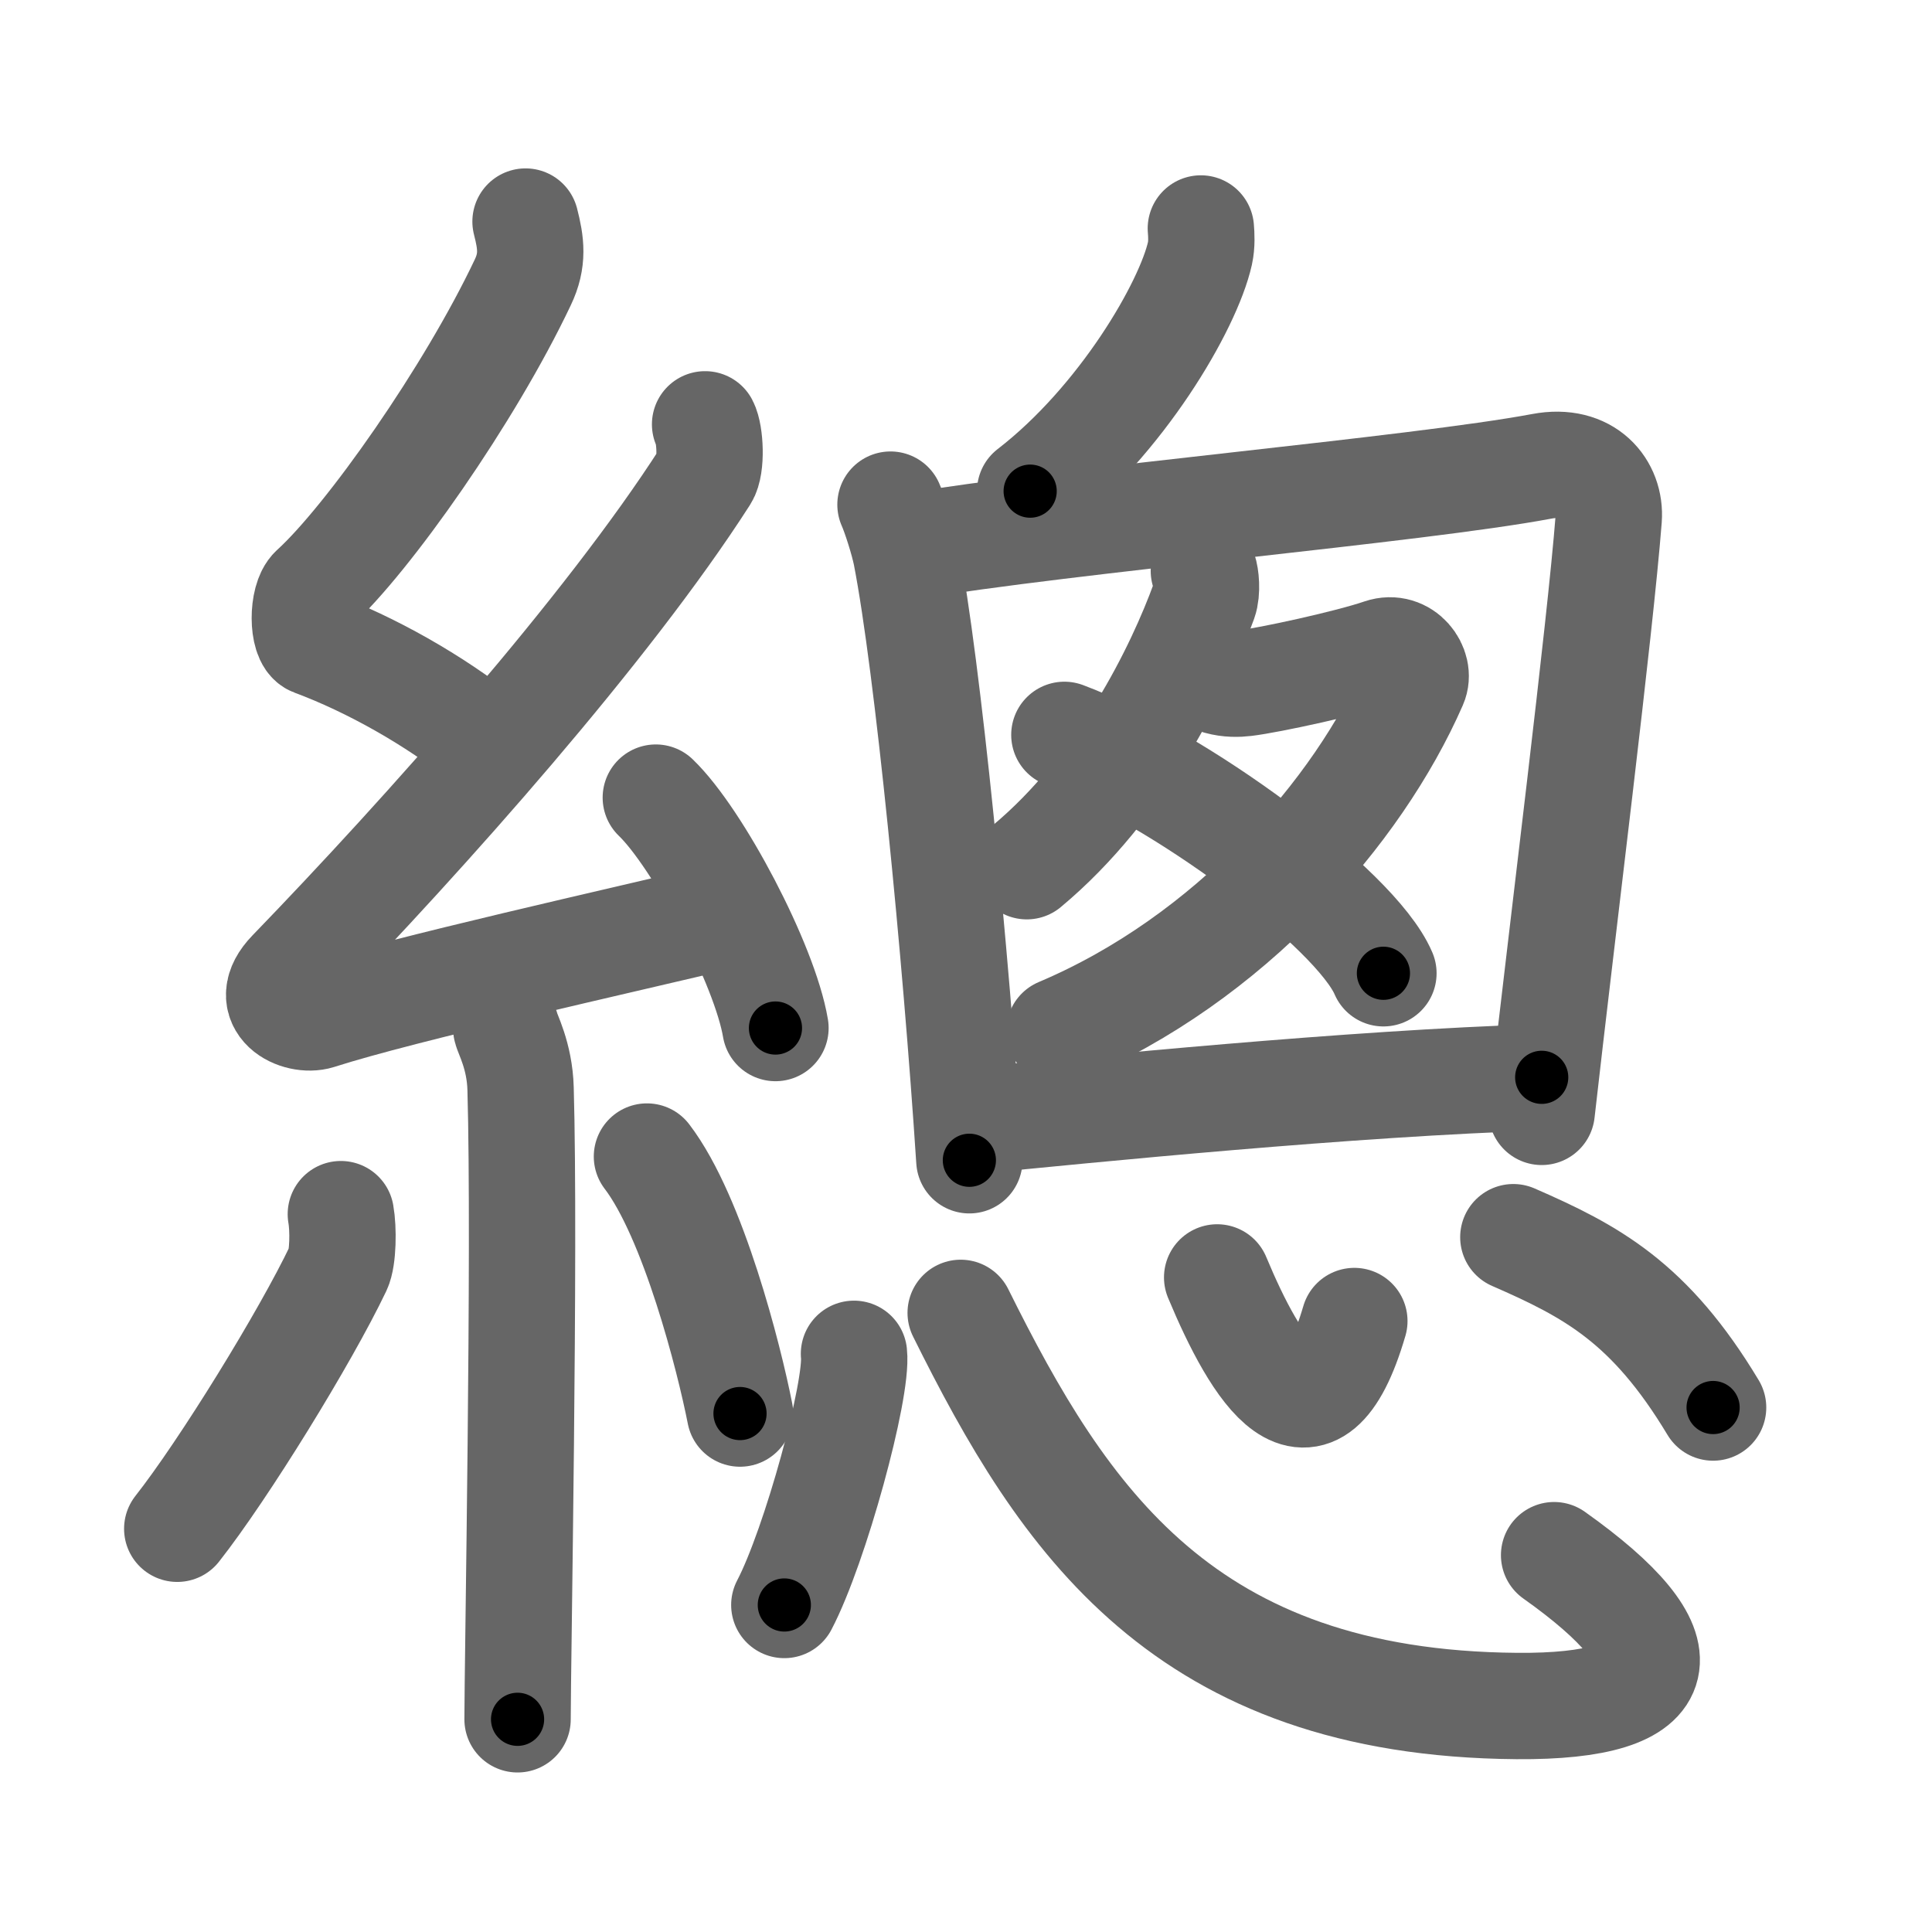 <svg xmlns="http://www.w3.org/2000/svg" viewBox="0 0 109 109" id="7e3d"><g fill="none" stroke="#666" stroke-width="6" stroke-linecap="round" stroke-linejoin="round"><g><g><path d="M29.65,12.5c0.31,1.21,0.45,2.17-0.16,3.44c-2.99,6.31-8.71,14.46-11.82,17.29c-0.64,0.58-0.62,2.81,0,3.04c3.26,1.21,6.84,3.24,9.64,5.47" /><path d="M39.78,23.94c0.29,0.55,0.38,2.35,0,2.94C34.25,35.5,24,47,16.4,54.86c-1.74,1.8,0.43,2.83,1.57,2.47c4.75-1.53,17.12-4.27,23.23-5.74" /><path d="M37,45c2.38,2.29,6.15,9.43,6.75,13" /><path d="M28.56,58.01c0.05,0.3,0.76,1.54,0.81,3.41c0.26,8.99-0.17,32.52-0.17,35.58" /><path d="M19.23,68.5c0.15,0.83,0.13,2.47-0.15,3.06c-1.85,3.88-6.46,11.36-9.08,14.69" /><path d="M36.5,65.25c2.62,3.43,4.64,11.39,5.25,14.5" /></g><g><g><path d="M67.75,12.89c0.03,0.35,0.06,0.9-0.05,1.4c-0.66,2.96-4.43,9.45-9.58,13.42" /><path d="M50.24,28.47c0.27,0.6,0.73,2.06,0.88,2.82c1.22,6.24,2.81,22.53,3.57,34.17" /><path d="M51.05,30.87c9.42-1.57,28.89-3.24,35.93-4.56c2.58-0.49,3.91,1.23,3.78,2.95c-0.49,6.29-2.59,22.95-3.78,33.47" /><path d="M67.92,32.21c0.11,0.28,0.2,1.16,0.01,1.69c-1.4,3.86-4.65,10.51-10,14.97" /><path d="M68.77,38.45c0.54,0.15,1.07,0.14,1.48,0.09c1.36-0.16,5.87-1.14,7.67-1.76c1.29-0.44,2.26,0.91,1.86,1.81c-3.17,7.24-10.41,15.52-20.01,19.58" /><path d="M60.05,41.46c6.35,2.37,16.42,9.76,18,13.45" /><path d="M54.72,63.26c6.79-0.67,21.52-2.15,32.26-2.48" /></g><g><path d="M48.18,76.38c0.22,2-2.18,10.83-3.93,14.17" /><path d="M54.2,74.07C60,85.75,66.78,96.1,85.58,96.25c9.07,0.07,9.66-3.15,2.1-8.51" /><path d="M68.67,72.07c2.19,5.25,5.39,10.5,7.74,2.46" /><path d="M85.38,69.8c4.4,1.92,7.7,3.67,11.27,9.61" /></g></g></g></g><g fill="none" stroke="#000" stroke-width="3" stroke-linecap="round" stroke-linejoin="round"><path d="M29.65,12.5c0.31,1.21,0.45,2.17-0.16,3.44c-2.99,6.31-8.71,14.46-11.82,17.29c-0.64,0.58-0.62,2.81,0,3.04c3.26,1.21,6.84,3.24,9.64,5.47" stroke-dasharray="38.98" stroke-dashoffset="38.98"><animate attributeName="stroke-dashoffset" values="38.98;38.98;0" dur="0.39s" fill="freeze" begin="0s;7e3d.click" /></path><path d="M39.78,23.94c0.29,0.55,0.38,2.35,0,2.94C34.25,35.5,24,47,16.4,54.86c-1.74,1.8,0.43,2.83,1.57,2.47c4.75-1.53,17.12-4.27,23.23-5.74" stroke-dasharray="67.786" stroke-dashoffset="67.786"><animate attributeName="stroke-dashoffset" values="67.786" fill="freeze" begin="7e3d.click" /><animate attributeName="stroke-dashoffset" values="67.786;67.786;0" keyTimes="0;0.433;1" dur="0.9s" fill="freeze" begin="0s;7e3d.click" /></path><path d="M37,45c2.38,2.29,6.15,9.43,6.75,13" stroke-dasharray="14.789" stroke-dashoffset="14.789"><animate attributeName="stroke-dashoffset" values="14.789" fill="freeze" begin="7e3d.click" /><animate attributeName="stroke-dashoffset" values="14.789;14.789;0" keyTimes="0;0.859;1" dur="1.048s" fill="freeze" begin="0s;7e3d.click" /></path><path d="M28.56,58.01c0.05,0.3,0.76,1.54,0.81,3.41c0.26,8.99-0.17,32.52-0.17,35.58" stroke-dasharray="39.109" stroke-dashoffset="39.109"><animate attributeName="stroke-dashoffset" values="39.109" fill="freeze" begin="7e3d.click" /><animate attributeName="stroke-dashoffset" values="39.109;39.109;0" keyTimes="0;0.728;1" dur="1.439s" fill="freeze" begin="0s;7e3d.click" /></path><path d="M19.23,68.5c0.15,0.83,0.13,2.47-0.15,3.06c-1.85,3.88-6.46,11.36-9.08,14.69" stroke-dasharray="20.385" stroke-dashoffset="20.385"><animate attributeName="stroke-dashoffset" values="20.385" fill="freeze" begin="7e3d.click" /><animate attributeName="stroke-dashoffset" values="20.385;20.385;0" keyTimes="0;0.876;1" dur="1.643s" fill="freeze" begin="0s;7e3d.click" /></path><path d="M36.5,65.25c2.62,3.43,4.64,11.39,5.25,14.5" stroke-dasharray="15.517" stroke-dashoffset="15.517"><animate attributeName="stroke-dashoffset" values="15.517" fill="freeze" begin="7e3d.click" /><animate attributeName="stroke-dashoffset" values="15.517;15.517;0" keyTimes="0;0.914;1" dur="1.798s" fill="freeze" begin="0s;7e3d.click" /></path><path d="M67.75,12.89c0.03,0.35,0.06,0.9-0.05,1.4c-0.66,2.96-4.43,9.45-9.58,13.42" stroke-dasharray="18.132" stroke-dashoffset="18.132"><animate attributeName="stroke-dashoffset" values="18.132" fill="freeze" begin="7e3d.click" /><animate attributeName="stroke-dashoffset" values="18.132;18.132;0" keyTimes="0;0.909;1" dur="1.979s" fill="freeze" begin="0s;7e3d.click" /></path><path d="M50.24,28.47c0.27,0.6,0.73,2.06,0.88,2.82c1.22,6.24,2.81,22.53,3.57,34.17" stroke-dasharray="37.328" stroke-dashoffset="37.328"><animate attributeName="stroke-dashoffset" values="37.328" fill="freeze" begin="7e3d.click" /><animate attributeName="stroke-dashoffset" values="37.328;37.328;0" keyTimes="0;0.841;1" dur="2.352s" fill="freeze" begin="0s;7e3d.click" /></path><path d="M51.05,30.87c9.42-1.57,28.89-3.24,35.93-4.56c2.58-0.49,3.91,1.23,3.78,2.95c-0.49,6.29-2.59,22.95-3.78,33.47" stroke-dasharray="75.548" stroke-dashoffset="75.548"><animate attributeName="stroke-dashoffset" values="75.548" fill="freeze" begin="7e3d.click" /><animate attributeName="stroke-dashoffset" values="75.548;75.548;0" keyTimes="0;0.805;1" dur="2.92s" fill="freeze" begin="0s;7e3d.click" /></path><path d="M67.92,32.21c0.11,0.28,0.2,1.16,0.01,1.69c-1.4,3.86-4.65,10.51-10,14.97" stroke-dasharray="19.912" stroke-dashoffset="19.912"><animate attributeName="stroke-dashoffset" values="19.912" fill="freeze" begin="7e3d.click" /><animate attributeName="stroke-dashoffset" values="19.912;19.912;0" keyTimes="0;0.936;1" dur="3.119s" fill="freeze" begin="0s;7e3d.click" /></path><path d="M68.77,38.45c0.54,0.15,1.07,0.14,1.48,0.09c1.36-0.16,5.87-1.14,7.67-1.76c1.29-0.44,2.26,0.91,1.86,1.81c-3.17,7.24-10.41,15.52-20.01,19.58" stroke-dasharray="41.227" stroke-dashoffset="41.227"><animate attributeName="stroke-dashoffset" values="41.227" fill="freeze" begin="7e3d.click" /><animate attributeName="stroke-dashoffset" values="41.227;41.227;0" keyTimes="0;0.883;1" dur="3.531s" fill="freeze" begin="0s;7e3d.click" /></path><path d="M60.05,41.46c6.35,2.37,16.42,9.76,18,13.45" stroke-dasharray="22.781" stroke-dashoffset="22.781"><animate attributeName="stroke-dashoffset" values="22.781" fill="freeze" begin="7e3d.click" /><animate attributeName="stroke-dashoffset" values="22.781;22.781;0" keyTimes="0;0.939;1" dur="3.759s" fill="freeze" begin="0s;7e3d.click" /></path><path d="M54.72,63.26c6.79-0.67,21.52-2.15,32.26-2.48" stroke-dasharray="32.362" stroke-dashoffset="32.362"><animate attributeName="stroke-dashoffset" values="32.362" fill="freeze" begin="7e3d.click" /><animate attributeName="stroke-dashoffset" values="32.362;32.362;0" keyTimes="0;0.921;1" dur="4.083s" fill="freeze" begin="0s;7e3d.click" /></path><path d="M48.18,76.38c0.22,2-2.18,10.83-3.93,14.17" stroke-dasharray="14.784" stroke-dashoffset="14.784"><animate attributeName="stroke-dashoffset" values="14.784" fill="freeze" begin="7e3d.click" /><animate attributeName="stroke-dashoffset" values="14.784;14.784;0" keyTimes="0;0.965;1" dur="4.231s" fill="freeze" begin="0s;7e3d.click" /></path><path d="M54.2,74.07C60,85.75,66.78,96.1,85.58,96.25c9.07,0.07,9.66-3.15,2.1-8.51" stroke-dasharray="57.617" stroke-dashoffset="57.617"><animate attributeName="stroke-dashoffset" values="57.617" fill="freeze" begin="7e3d.click" /><animate attributeName="stroke-dashoffset" values="57.617;57.617;0" keyTimes="0;0.88;1" dur="4.807s" fill="freeze" begin="0s;7e3d.click" /></path><path d="M68.67,72.07c2.19,5.25,5.39,10.5,7.74,2.46" stroke-dasharray="13.832" stroke-dashoffset="13.832"><animate attributeName="stroke-dashoffset" values="13.832" fill="freeze" begin="7e3d.click" /><animate attributeName="stroke-dashoffset" values="13.832;13.832;0" keyTimes="0;0.972;1" dur="4.945s" fill="freeze" begin="0s;7e3d.click" /></path><path d="M85.38,69.8c4.4,1.92,7.7,3.67,11.27,9.61" stroke-dasharray="15.125" stroke-dashoffset="15.125"><animate attributeName="stroke-dashoffset" values="15.125" fill="freeze" begin="7e3d.click" /><animate attributeName="stroke-dashoffset" values="15.125;15.125;0" keyTimes="0;0.97;1" dur="5.096s" fill="freeze" begin="0s;7e3d.click" /></path></g></svg>